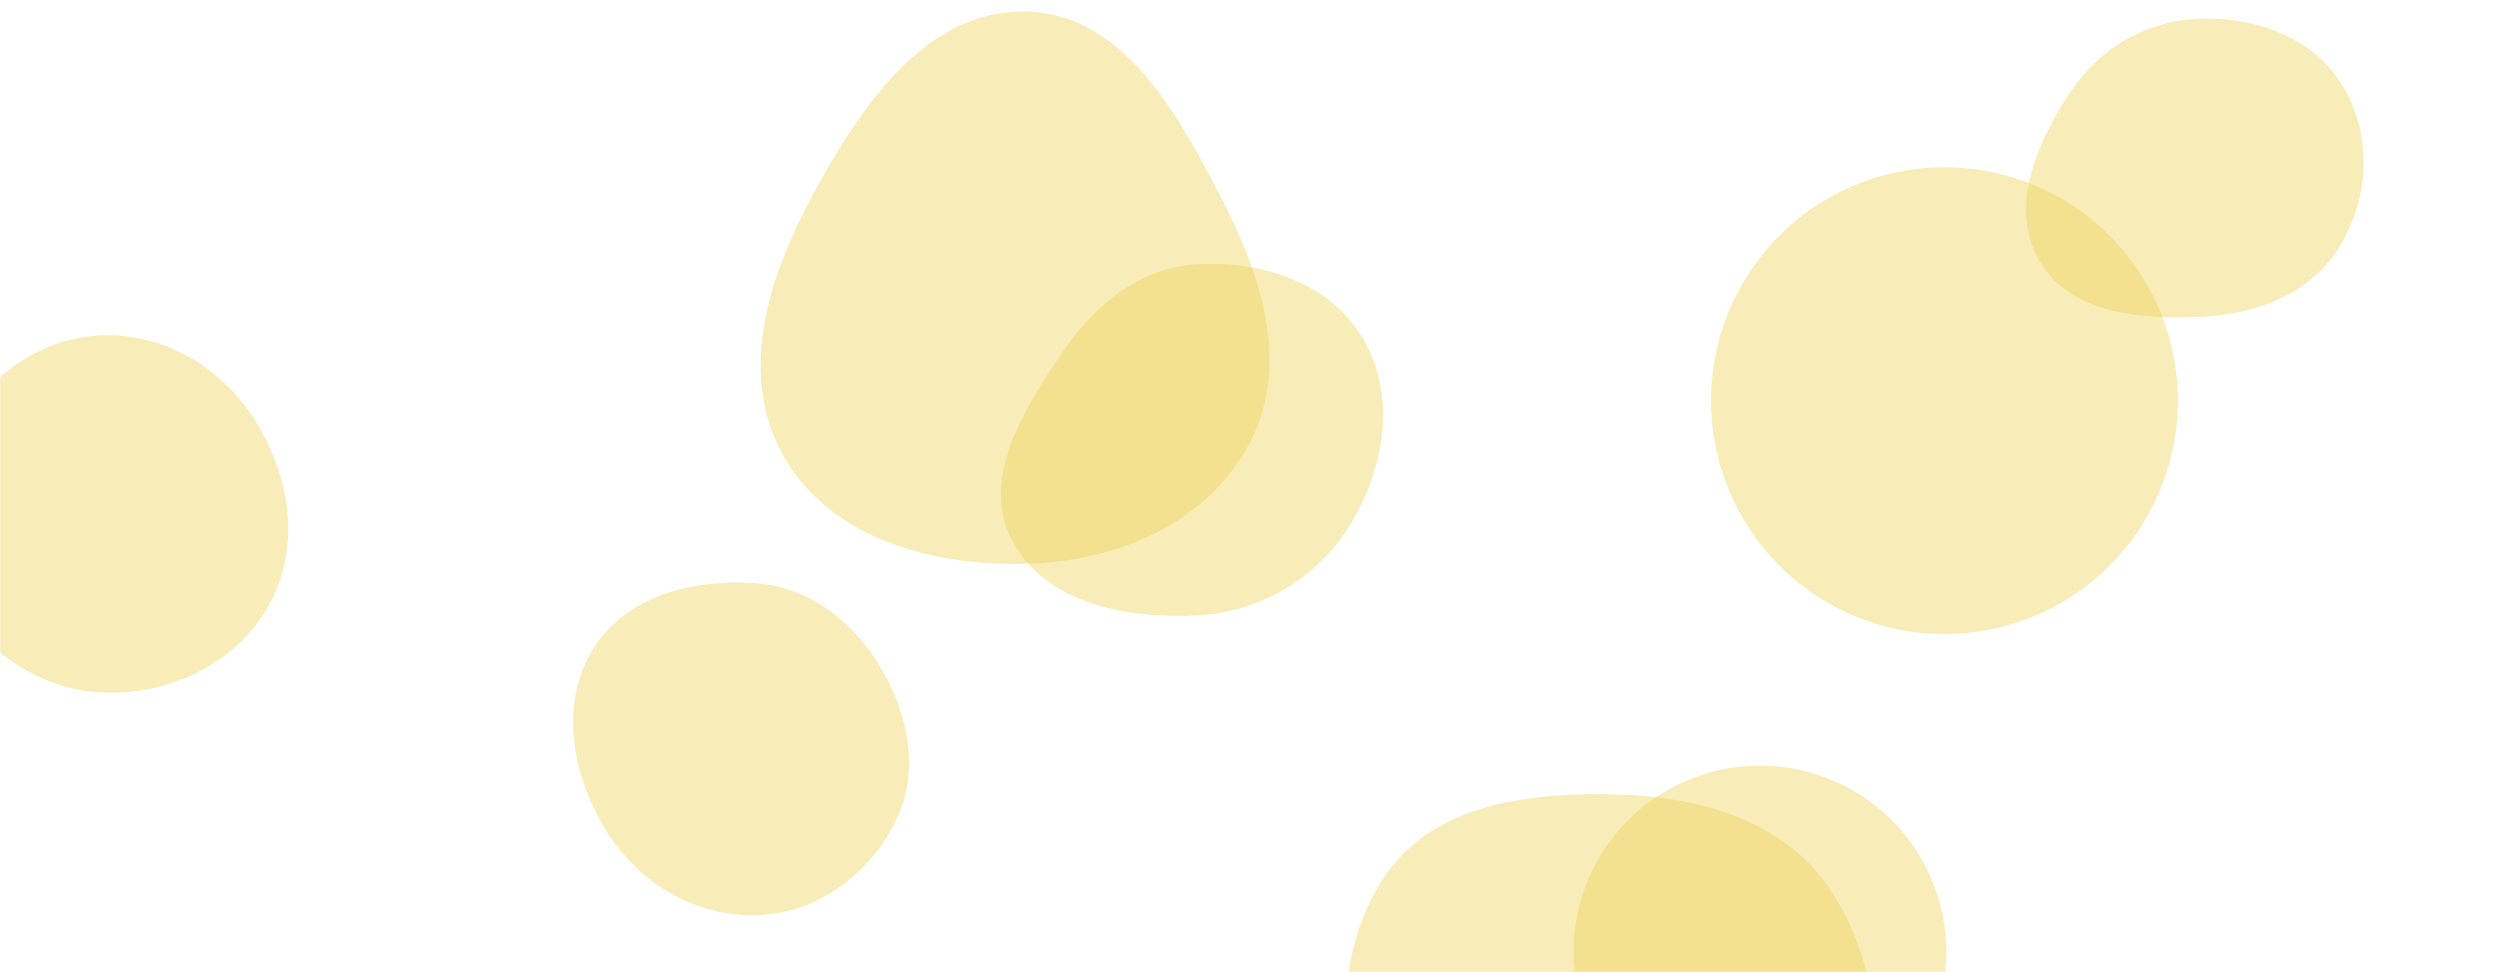 <svg xmlns="http://www.w3.org/2000/svg" version="1.1" xmlns:xlink="http://www.w3.org/1999/xlink" xmlns:svgjs="http://svgjs.dev/svgjs" width="1440" height="560" preserveAspectRatio="none" viewBox="0 0 1440 560"><g mask="url(&quot;#SvgjsMask1039&quot;)" fill="none"><path d="M985.59 230.78 a134.43 134.43 0 1 0 268.86 0 a134.43 134.43 0 1 0 -268.86 0z" fill="rgba(239, 209, 82, 0.4)" class="triangle-float1"></path><path d="M61.387,398.938C99.241,399.739,136.156,381.789,154.762,348.814C173.084,316.34,167.624,276.616,148.447,244.64C129.858,213.645,97.528,192.848,61.387,193.118C25.687,193.385,-5.738,214.925,-23.448,245.924C-41.011,276.665,-42.553,314.038,-25.386,345.002C-7.687,376.926,24.893,398.166,61.387,398.938" fill="rgba(239, 209, 82, 0.4)" class="triangle-float3"></path><path d="M1268.809,182.401C1300.529,180.811,1331.352,168.821,1347.824,141.666C1364.903,113.51,1366.433,77.702,1349.422,49.505C1332.91,22.136,1300.768,10.122,1268.809,10.694C1237.933,11.247,1210.297,26.691,1193.048,52.306C1173.148,81.857,1156.844,119.552,1174.773,150.339C1192.636,181.012,1233.358,184.178,1268.809,182.401" fill="rgba(239, 209, 82, 0.4)" class="triangle-float1"></path><path d="M933.93,711.409C983.173,710.736,1035.24,700.221,1061.15,658.34C1088.189,614.634,1083.218,557.991,1055.693,514.589C1029.98,474.045,981.912,459.37,933.93,457.735C882.081,455.968,825.267,462.339,796.892,505.77C766.375,552.48,769.6,615.471,800.541,661.901C828.73,704.201,883.103,712.103,933.93,711.409" fill="rgba(239, 209, 82, 0.4)" class="triangle-float3"></path><path d="M435.272,527.156C469.44,526.401,499.433,504.876,515.159,474.533C529.716,446.445,524.096,413.658,508.302,386.247C492.48,358.787,466.882,338.17,435.272,335.889C399.136,333.281,360.156,343.217,341.379,374.201C322.069,406.064,329.532,446.453,349.024,478.206C367.559,508.401,399.851,527.939,435.272,527.156" fill="rgba(239, 209, 82, 0.4)" class="triangle-float1"></path><path d="M590.917,324.722C642.682,323.471,694.032,302.2,718.959,256.815C743.12,212.824,727.856,161.708,704.989,117.031C679.151,66.551,647.613,7.846,590.917,6.656C533.145,5.444,495.797,61.271,468.24,112.062C442.323,159.83,424.53,216.2,451.686,263.275C478.855,310.371,536.562,326.036,590.917,324.722" fill="rgba(239, 209, 82, 0.4)" class="triangle-float1"></path><path d="M906.39 548.32 a107.35 107.35 0 1 0 214.7 0 a107.35 107.35 0 1 0 -214.7 0z" fill="rgba(239, 209, 82, 0.4)" class="triangle-float3"></path><path d="M689.641,354.436C726.681,352.483,759.564,332.677,778.531,300.802C797.975,268.125,804.296,227.186,784.775,194.555C765.676,162.629,726.788,150.164,689.641,152.213C656.054,154.065,629.857,176.213,611.098,204.134C589.053,236.946,564.57,276.085,582.878,311.12C601.942,347.601,648.536,356.604,689.641,354.436" fill="rgba(239, 209, 82, 0.4)" class="triangle-float3"></path></g><defs><mask id="SvgjsMask1039"><rect width="1440" height="560" fill="#ffffff"></rect></mask><style>
                @keyframes float1 {
                    0%{transform: translate(0, 0)}
                    50%{transform: translate(-10px, 0)}
                    100%{transform: translate(0, 0)}
                }

                .triangle-float1 {
                    animation: float1 5s infinite;
                }

                @keyframes float2 {
                    0%{transform: translate(0, 0)}
                    50%{transform: translate(-5px, -5px)}
                    100%{transform: translate(0, 0)}
                }

                .triangle-float2 {
                    animation: float2 4s infinite;
                }

                @keyframes float3 {
                    0%{transform: translate(0, 0)}
                    50%{transform: translate(0, -10px)}
                    100%{transform: translate(0, 0)}
                }

                .triangle-float3 {
                    animation: float3 6s infinite;
                }
            </style></defs></svg>